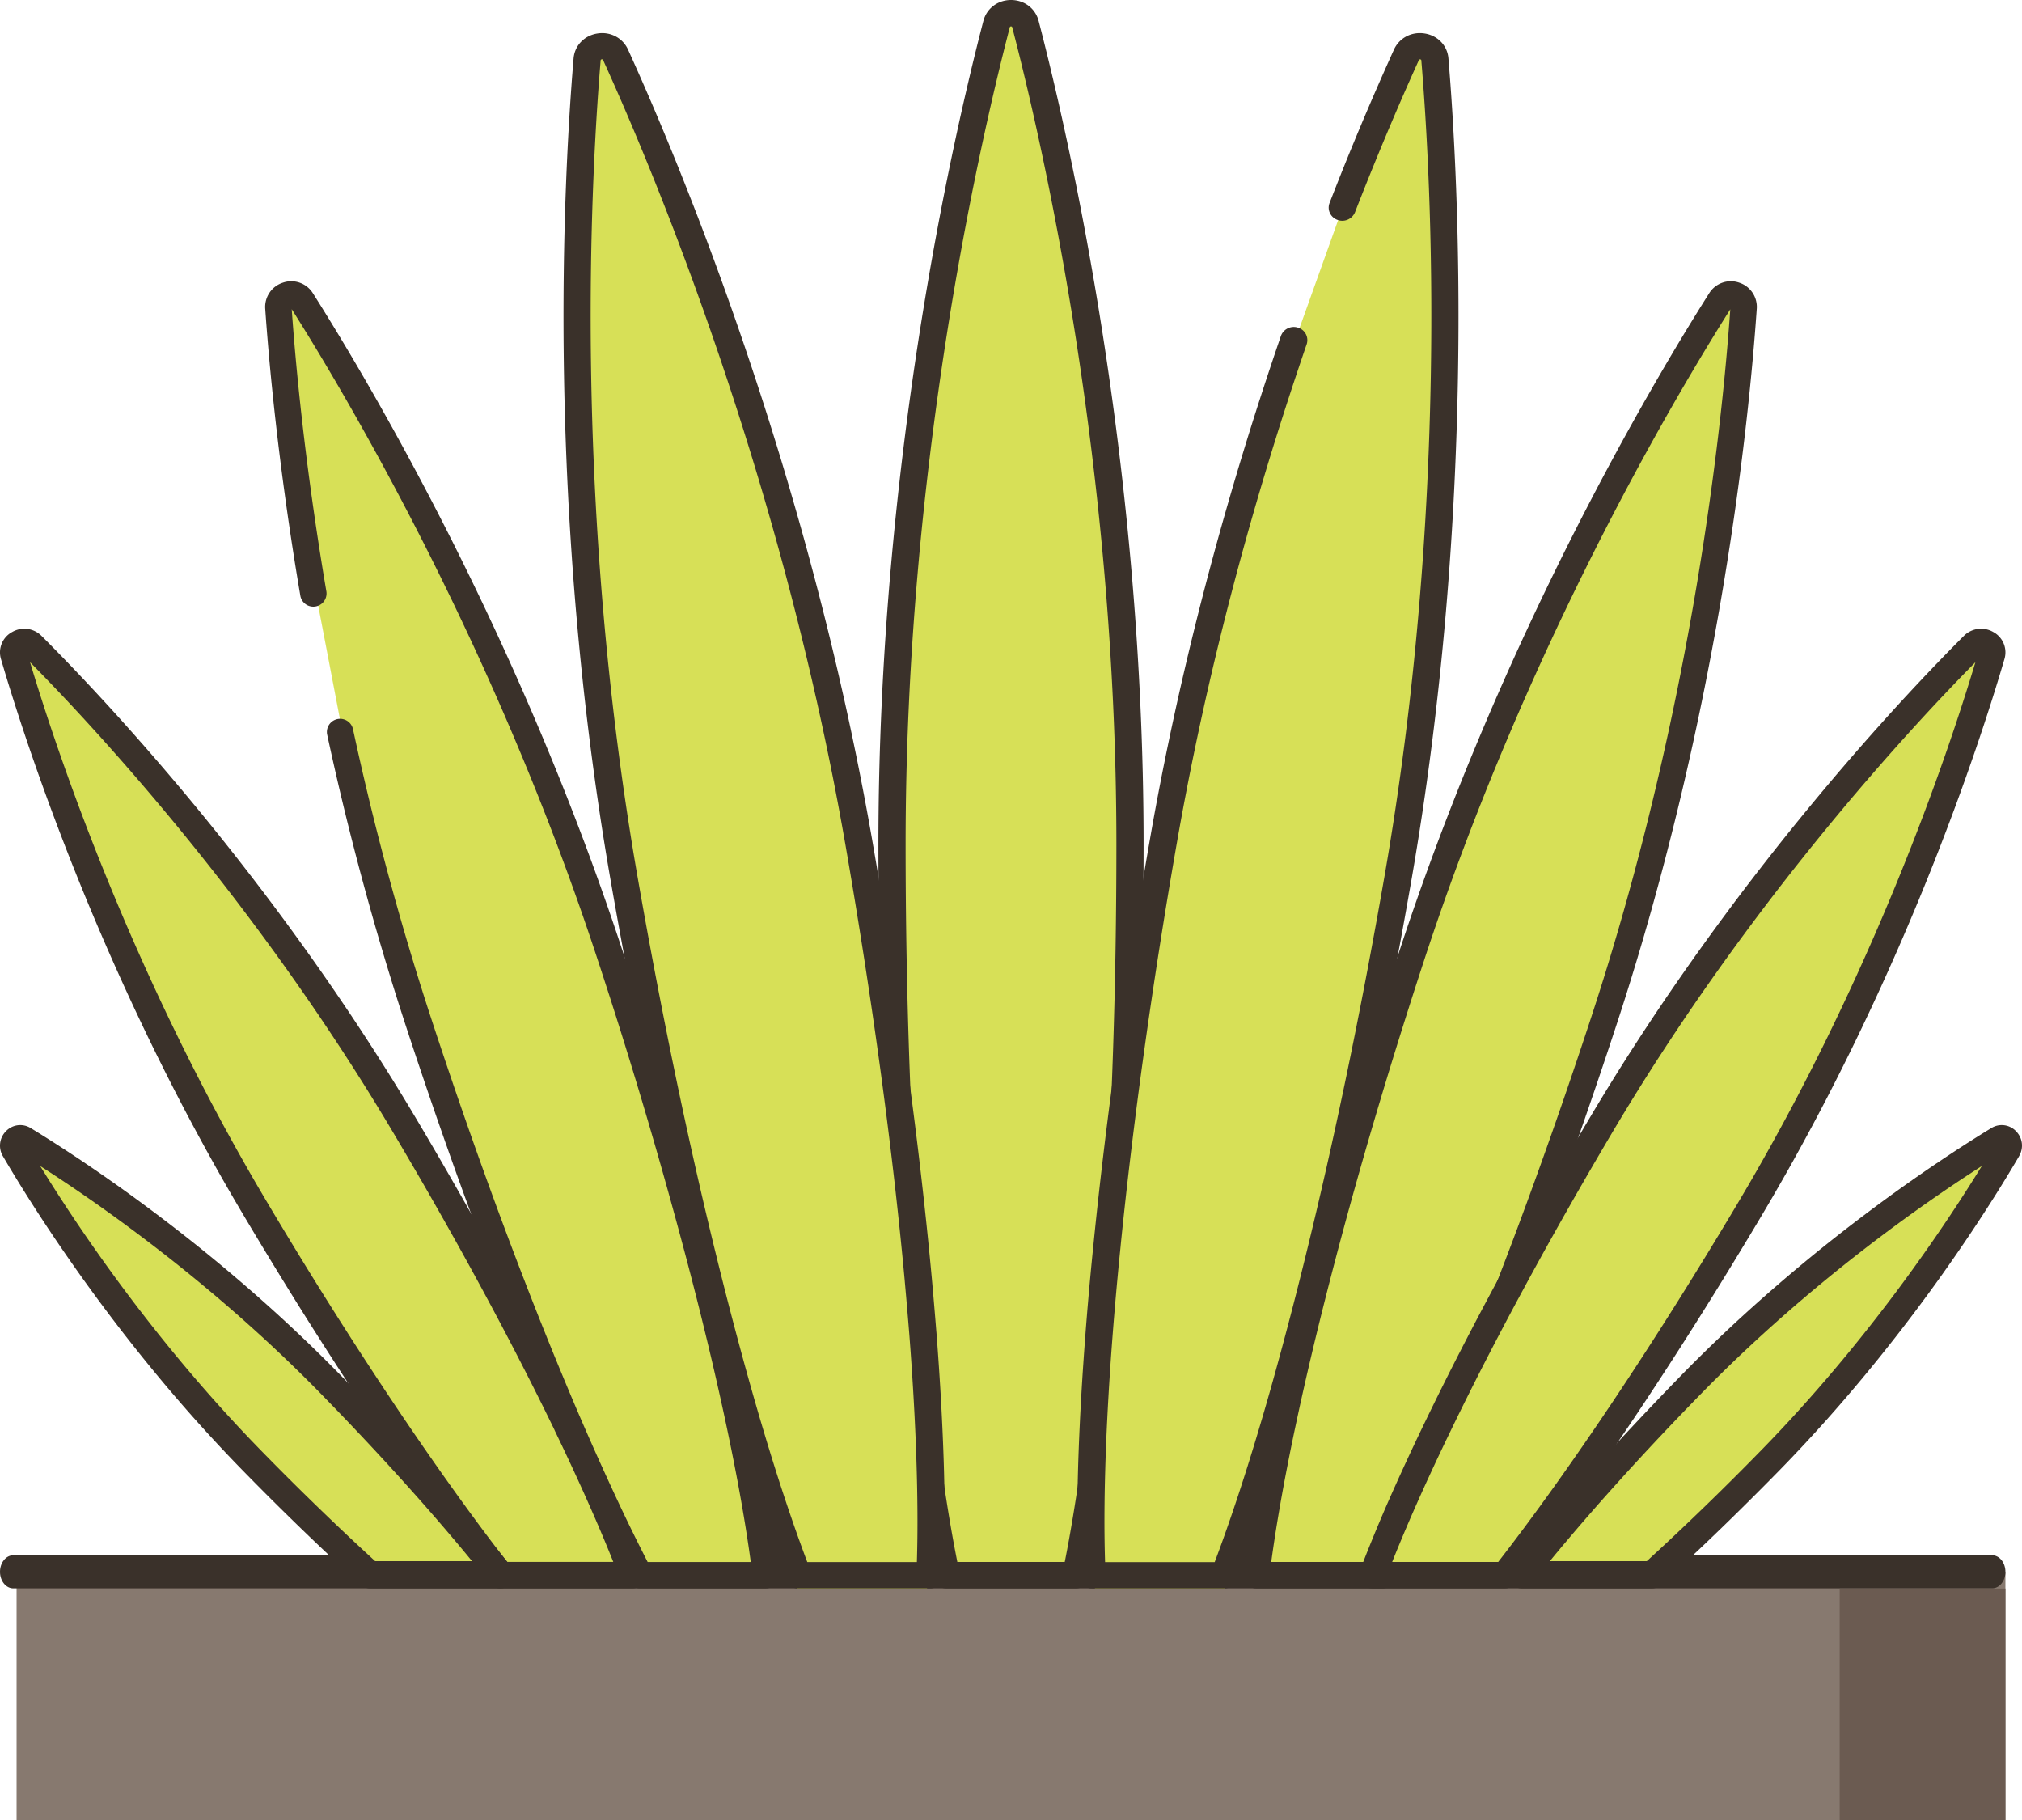 <svg xmlns="http://www.w3.org/2000/svg" width="110" height="99" viewBox="0 0 110 99">
    <g fill="none" fill-rule="evenodd">
        <path fill="#87796F" d="M.902 85.5h108.196V99H.902z"/>
        <path fill="#3A312A" d="M108.374 84.6H.724c-.4 0-.724.403-.724.9s.325.9.724.9h107.65c.4 0 .724-.403.724-.9s-.324-.9-.724-.9z"/>
        <path fill="#D7E057" d="M55.765 1.49c-.197-.787-1.328-.787-1.53 0-1.678 6.598-5.546 23.987-5.546 44.405 0 8.563.303 16.592.837 23.514v.009a309.929 309.929 0 0 0 .24 2.891c.477 5.239 1.087 9.732 1.795 13.191h6.883c.63-3.092 1.184-7.003 1.631-11.544.202-2.033.385-4.19.54-6.456-.006-.009 0-.014 0-.018.447-6.47.696-13.807.696-21.587 0-20.418-3.862-37.808-5.546-44.405z"/>
        <path fill="#3A312A" fill-rule="nonzero" d="M56.503 1.138C56.328.459 55.728.002 55.006 0h-.005c-.72 0-1.325.456-1.503 1.136-1.717 6.607-5.711 24.197-5.711 44.77 0 8.34.298 16.525.858 23.624a278.3 278.3 0 0 0 .252 3c.495 5.313 1.118 9.785 1.851 13.294.07.335.373.576.725.576h7.06a.736.736 0 0 0 .726-.576c.655-3.147 1.222-7.074 1.683-11.666.217-2.144.404-4.332.555-6.505l.001-.043c.475-6.727.715-14.03.715-21.703 0-20.63-3.994-38.182-5.71-44.77zm3.517 66.386a204.806 204.806 0 0 1-.551 6.493c-.43 4.268-.948 7.946-1.544 10.946H52.08c-.672-3.375-1.247-7.607-1.71-12.593l-.004-.023a340.841 340.841 0 0 1-.24-2.825l-.002-.055c-.561-7.11-.857-15.257-.857-23.56 0-20.413 3.962-37.863 5.666-44.417.008-.028.014-.052.068-.052h.001c.051 0 .057.02.065.05 1.704 6.538 5.666 23.952 5.666 44.419 0 7.646-.24 14.92-.713 21.617z"/>
        <path fill="#D7E057" d="M77.906 3.424c-.064-.815-1.188-1-1.522-.254a166.771 166.771 0 0 0-3.43 8.365l-2.595 7.253c-2.54 7.573-5.2 17.02-6.974 27.44-1.353 7.933-2.36 15.45-3.01 22.077 0 .004-.005.009 0 .018a192.297 192.297 0 0 0-.542 6.483c-.306 4.556-.398 8.49-.267 11.594h7.07c1.206-3.205 2.48-7.302 3.74-12.064.441-1.662.882-3.407 1.318-5.222 1.497-6.219 2.941-13.281 4.225-20.798 3.445-20.218 2.544-38.08 1.987-44.892z"/>
        <path fill="#3A312A" d="M78.797 3.18c-.055-.694-.57-1.239-1.28-1.357-.713-.119-1.388.232-1.682.872a164.703 164.703 0 0 0-3.505 8.347c-.143.37.05.782.432.92a.749.749 0 0 0 .952-.416c1.43-3.67 2.68-6.526 3.474-8.274.012-.026.023-.05.08-.04.05.008.052.03.055.061.56 6.683 1.483 24.39-2.014 44.43-1.285 7.355-2.728 14.292-4.287 20.62a227.127 227.127 0 0 1-1.336 5.174c-1.211 4.473-2.423 8.322-3.605 11.455h-5.963c-.093-2.943.008-6.557.295-10.76.143-2.085.328-4.244.55-6.418.002-.017.004-.034.004-.052.677-6.735 1.73-14.291 3.05-21.855 1.549-8.875 3.926-18.012 7.068-27.16a.709.709 0 0 0-.468-.903.743.743 0 0 0-.934.453c-3.166 9.217-5.562 18.427-7.124 27.372-1.325 7.606-2.386 15.207-3.066 21.98a190.071 190.071 0 0 0-.555 6.49c-.314 4.585-.406 8.486-.272 11.597a.727.727 0 0 0 .739.684h7.19a.736.736 0 0 0 .693-.465c1.256-3.258 2.544-7.314 3.828-12.055.457-1.686.91-3.438 1.345-5.205 1.567-6.36 3.016-13.327 4.308-20.713 3.522-20.2 2.591-38.049 2.028-44.782z"/>
        <path fill="#D7E057" d="M93.419 16.521c-3.168 5.044-11.036 18.487-16.563 35.494-1.87 5.76-3.489 11.294-4.796 16.321-.467 1.794-.897 3.53-1.284 5.186-1.095 4.685-1.864 8.772-2.251 11.978h6.768a99.726 99.726 0 0 0 1.733-3.54 158.642 158.642 0 0 0 2.001-4.466c2.634-6.16 5.475-13.758 8.176-22.068 5.522-17.007 7.06-32.54 7.467-38.49.052-.71-.874-1.019-1.251-.415z"/>
        <path fill="#3A312A" fill-rule="nonzero" d="M94.607 15.373a1.385 1.385 0 0 0-1.628.585c-3.19 5.037-11.222 18.611-16.871 35.84-1.875 5.729-3.515 11.263-4.876 16.449a213.27 213.27 0 0 0-1.306 5.23c-1.127 4.78-1.9 8.857-2.298 12.119a.715.715 0 0 0 .176.562c.136.154.331.242.537.242h6.865a.719.719 0 0 0 .636-.386 99.605 99.605 0 0 0 1.769-3.584 163.34 163.34 0 0 0 2.04-4.512c2.785-6.458 5.66-14.15 8.313-22.245 5.635-17.203 7.196-32.91 7.606-38.865a1.385 1.385 0 0 0-.963-1.435zM86.6 55.227c-2.64 8.053-5.5 15.703-8.267 22.12a159.953 159.953 0 0 1-2.022 4.473 101.225 101.225 0 0 1-1.543 3.144h-5.61c.415-3.069 1.142-6.817 2.166-11.16.393-1.663.83-3.412 1.298-5.194 1.352-5.158 2.985-10.665 4.85-16.366 5.56-16.956 13.447-30.338 16.658-35.418-.418 5.987-1.982 21.461-7.53 38.4z"/>
        <path fill="#D7E057" d="M107.202 35.275c-3.517 3.529-12.428 13.041-20.015 25.845-3.493 5.902-6.52 11.529-8.848 16.375-.762 1.58-1.45 3.072-2.057 4.467a89.58 89.58 0 0 0-1.446 3.538h7.132c.067-.085.135-.176.203-.262a.097.097 0 0 1 .02-.028c3.798-4.908 8.392-11.757 13-19.534 7.588-12.803 11.594-25.103 12.982-29.85.164-.566-.554-.975-.97-.551z"/>
        <path fill="#3A312A" fill-rule="nonzero" d="M108.435 34.377a1.32 1.32 0 0 0-1.602.217c-3.54 3.542-12.608 13.184-20.325 26.172-3.456 5.823-6.556 11.546-8.966 16.546a130.413 130.413 0 0 0-2.09 4.526 90.294 90.294 0 0 0-1.471 3.593.705.705 0 0 0 .085.66.74.74 0 0 0 .604.309h7.201a.743.743 0 0 0 .581-.277l.205-.264a.503.503 0 0 0 .036-.048c3.976-5.127 8.653-12.134 13.17-19.734 7.697-12.955 11.783-25.455 13.182-30.227v-.001a1.26 1.26 0 0 0-.61-1.472zM94.593 65.354c-4.492 7.558-9.137 14.52-13.081 19.601v.001l-.005.007h-5.77c.317-.796.676-1.655 1.07-2.563a126.317 126.317 0 0 1 2.065-4.474c2.393-4.965 5.473-10.65 8.907-16.439 7.345-12.358 15.924-21.654 19.685-25.465-1.526 5.089-5.545 17.003-12.871 29.332z"/>
        <path fill="#D7E057" d="M108.542 62.156c-2.72 1.656-9.705 6.215-16.416 13.063-3.516 3.594-6.605 7.062-8.945 9.984a.1.1 0 0 0-.02.029c-.076.093-.144.18-.21.268h6.998a153.138 153.138 0 0 0 6.323-6.108c6.706-6.852 11.155-13.964 12.773-16.73.193-.331-.177-.706-.503-.506z"/>
        <path fill="#3A312A" fill-rule="nonzero" d="M109.669 61.526a1.073 1.073 0 0 0-1.341-.162c-2.754 1.679-9.902 6.34-16.772 13.353-3.487 3.567-6.637 7.085-9.11 10.175l.001.001a.751.751 0 0 0-.324 1.092.73.73 0 0 0 .657.415h7.09c.18 0 .354-.067.487-.189 2.08-1.89 4.245-3.984 6.436-6.22 6.841-6.994 11.406-14.289 13.05-17.102v-.002c.261-.448.191-.995-.174-1.36zm-13.912 17.42a154.235 154.235 0 0 1-6.167 5.973h-5.276c2.321-2.827 5.163-5.972 8.279-9.158 5.873-5.997 11.953-10.243 15.219-12.334-2.048 3.333-6.204 9.54-12.055 15.52z"/>
        <path fill="#D7E057" d="M50.052 73.153c-.005-.02-.005-.039-.005-.057-.073-.925-.15-1.874-.238-2.847v-.01c-.635-7.08-1.71-15.292-3.193-24.012-3.444-20.218-10.219-36.8-13-43.057-.334-.747-1.454-.56-1.522.254-.557 6.813-1.458 24.674 1.987 44.892 1.284 7.517 2.728 14.579 4.225 20.798.437 1.815.878 3.56 1.319 5.222 1.26 4.762 2.533 8.86 3.74 12.064h7.069c.146-3.474.015-7.991-.382-13.247z"/>
        <path fill="#3A312A" fill-rule="nonzero" d="M50.943 72.47l-.004-.033-.002-.026a254.152 254.152 0 0 0-.242-2.846c-.661-7.209-1.787-15.48-3.254-23.916C43.922 25.482 36.985 8.892 34.164 2.693c-.292-.637-.966-.988-1.674-.87-.71.115-1.227.659-1.286 1.353-.564 6.735-1.495 24.583 2.028 44.786 1.293 7.391 2.741 14.36 4.307 20.712.437 1.775.89 3.526 1.345 5.206 1.284 4.74 2.571 8.796 3.828 12.055.107.28.384.465.693.465h7.19a.727.727 0 0 0 .738-.684c.15-3.503.019-7.959-.39-13.247zM49.88 84.971h-5.962c-1.182-3.134-2.393-6.983-3.604-11.455a222.173 222.173 0 0 1-1.337-5.174c-1.558-6.32-3-13.258-4.288-20.619-3.496-20.045-2.572-37.75-2.013-44.432.003-.03.005-.053.06-.062.051-.01.063.014.074.038 2.797 6.148 9.681 22.608 13.171 42.617 1.46 8.39 2.58 16.613 3.238 23.782l.002.033a253.518 253.518 0 0 1 .249 2.91c.371 4.805.512 9.058.41 12.362z"/>
        <path fill="#D7E057" d="M39.225 73.522a212.256 212.256 0 0 0-1.284-5.186 285.628 285.628 0 0 0-4.796-16.322c-5.523-17.007-13.396-30.45-16.56-35.492-.376-.604-1.307-.296-1.255.413.207 3.029.708 8.542 1.877 15.465l1.424 7.434a157.647 157.647 0 0 0 4.167 15.591c2.68 8.264 5.508 15.822 8.132 21.964.005.02.015.038.024.057.684 1.59 1.35 3.083 1.997 4.467a106.825 106.825 0 0 0 1.755 3.587h6.77c-.387-3.206-1.156-7.294-2.251-11.978z"/>
        <path fill="#3A312A" d="M42.372 85.595c-.398-3.26-1.17-7.338-2.297-12.119a216.554 216.554 0 0 0-1.306-5.23 284.865 284.865 0 0 0-4.876-16.448c-5.628-17.18-13.67-30.787-16.866-35.839a1.388 1.388 0 0 0-1.632-.585 1.385 1.385 0 0 0-.965 1.434c.19 2.752.69 8.44 1.913 15.617a.718.718 0 0 0 1.415-.24c-1.195-7.015-1.694-12.59-1.887-15.367 3.206 5.078 11.114 18.502 16.657 35.427a282.762 282.762 0 0 1 4.851 16.366c.468 1.776.904 3.524 1.299 5.195 1.023 4.342 1.751 8.091 2.165 11.16h-5.61a104.672 104.672 0 0 1-1.568-3.195 163.117 163.117 0 0 1-2.04-4.525c-2.763-6.412-5.608-14.025-8.224-22.018a156.937 156.937 0 0 1-4.206-15.602.719.719 0 0 0-1.403.304 158.125 158.125 0 0 0 4.244 15.743c2.625 8.02 5.48 15.664 8.257 22.108a162.667 162.667 0 0 0 2.072 4.602 108.46 108.46 0 0 0 1.793 3.63c.123.238.37.387.637.387h6.864a.717.717 0 0 0 .713-.805z"/>
        <path fill="#D7E057" d="M32.792 81.914a126.432 126.432 0 0 0-2.052-4.466.288.288 0 0 1-.024-.057c-2.329-4.823-5.331-10.416-8.805-16.271C14.324 48.316 5.413 38.804 1.896 35.274c-.417-.422-1.135-.014-.97.552 1.387 4.747 5.394 17.046 12.981 29.85 4.599 7.767 9.188 14.602 12.976 19.51.02.02.035.038.044.053.068.085.136.176.204.261h7.131a78.98 78.98 0 0 0-1.47-3.586z"/>
        <path fill="#3A312A" fill-rule="nonzero" d="M35.118 85.43a79.294 79.294 0 0 0-1.497-3.643c-.63-1.445-1.328-2.959-2.082-4.518a.728.728 0 0 0-.027-.062c-2.458-5.077-5.542-10.762-8.921-16.442-7.718-12.988-16.785-22.63-20.324-26.168a1.318 1.318 0 0 0-1.603-.22 1.26 1.26 0 0 0-.611 1.473c1.4 4.773 5.484 17.272 13.182 30.227 4.482 7.548 9.155 14.553 13.156 19.722a1.014 1.014 0 0 0 .05.06l.205.264c.14.175.354.277.58.277h7.204c.24 0 .466-.114.603-.308a.708.708 0 0 0 .085-.661zm-7.526-.468a.994.994 0 0 0-.051-.06c-3.962-5.121-8.59-12.063-13.035-19.548C7.18 53.024 3.161 41.109 1.635 36.02c3.758 3.807 12.338 13.104 19.684 25.466 3.351 5.632 6.41 11.267 8.847 16.297a.828.828 0 0 0 .042.095c.74 1.531 1.434 3.036 2.062 4.474.39.888.756 1.762 1.093 2.609h-5.771z"/>
        <path fill="#D7E057" d="M26.832 85.232a.309.309 0 0 0-.043-.054c-2.329-2.917-5.412-6.375-8.919-9.96-6.71-6.847-13.693-11.406-16.412-13.062-.326-.2-.696.175-.503.506 1.618 2.766 6.065 9.878 12.775 16.73a156.334 156.334 0 0 0 6.316 6.108h7.003c-.067-.088-.14-.175-.217-.268z"/>
        <path fill="#3A312A" fill-rule="nonzero" d="M27.797 85.205a7.981 7.981 0 0 0-.216-.269 1.32 1.32 0 0 0-.074-.09c-2.436-3.053-5.572-6.554-9.066-10.13-6.87-7.013-14.016-11.673-16.768-13.352a1.074 1.074 0 0 0-1.342.162 1.115 1.115 0 0 0-.174 1.363C1.802 65.702 6.367 73 13.21 79.991a159.246 159.246 0 0 0 6.428 6.22c.134.122.308.189.489.189h7.094a.73.73 0 0 0 .656-.415.752.752 0 0 0-.08-.78zm-7.39-.286a156.718 156.718 0 0 1-6.161-5.971C8.392 72.965 4.233 66.758 2.188 63.427c3.264 2.09 9.344 6.336 15.216 12.333 3.136 3.208 5.978 6.354 8.275 9.159h-5.272z"/>
        <path fill="#6B5B51" d="M109.09 86.41h-9.008V99h9.016V86.4c-.002.006-.006.01-.009.01z"/>
    </g>
</svg>
